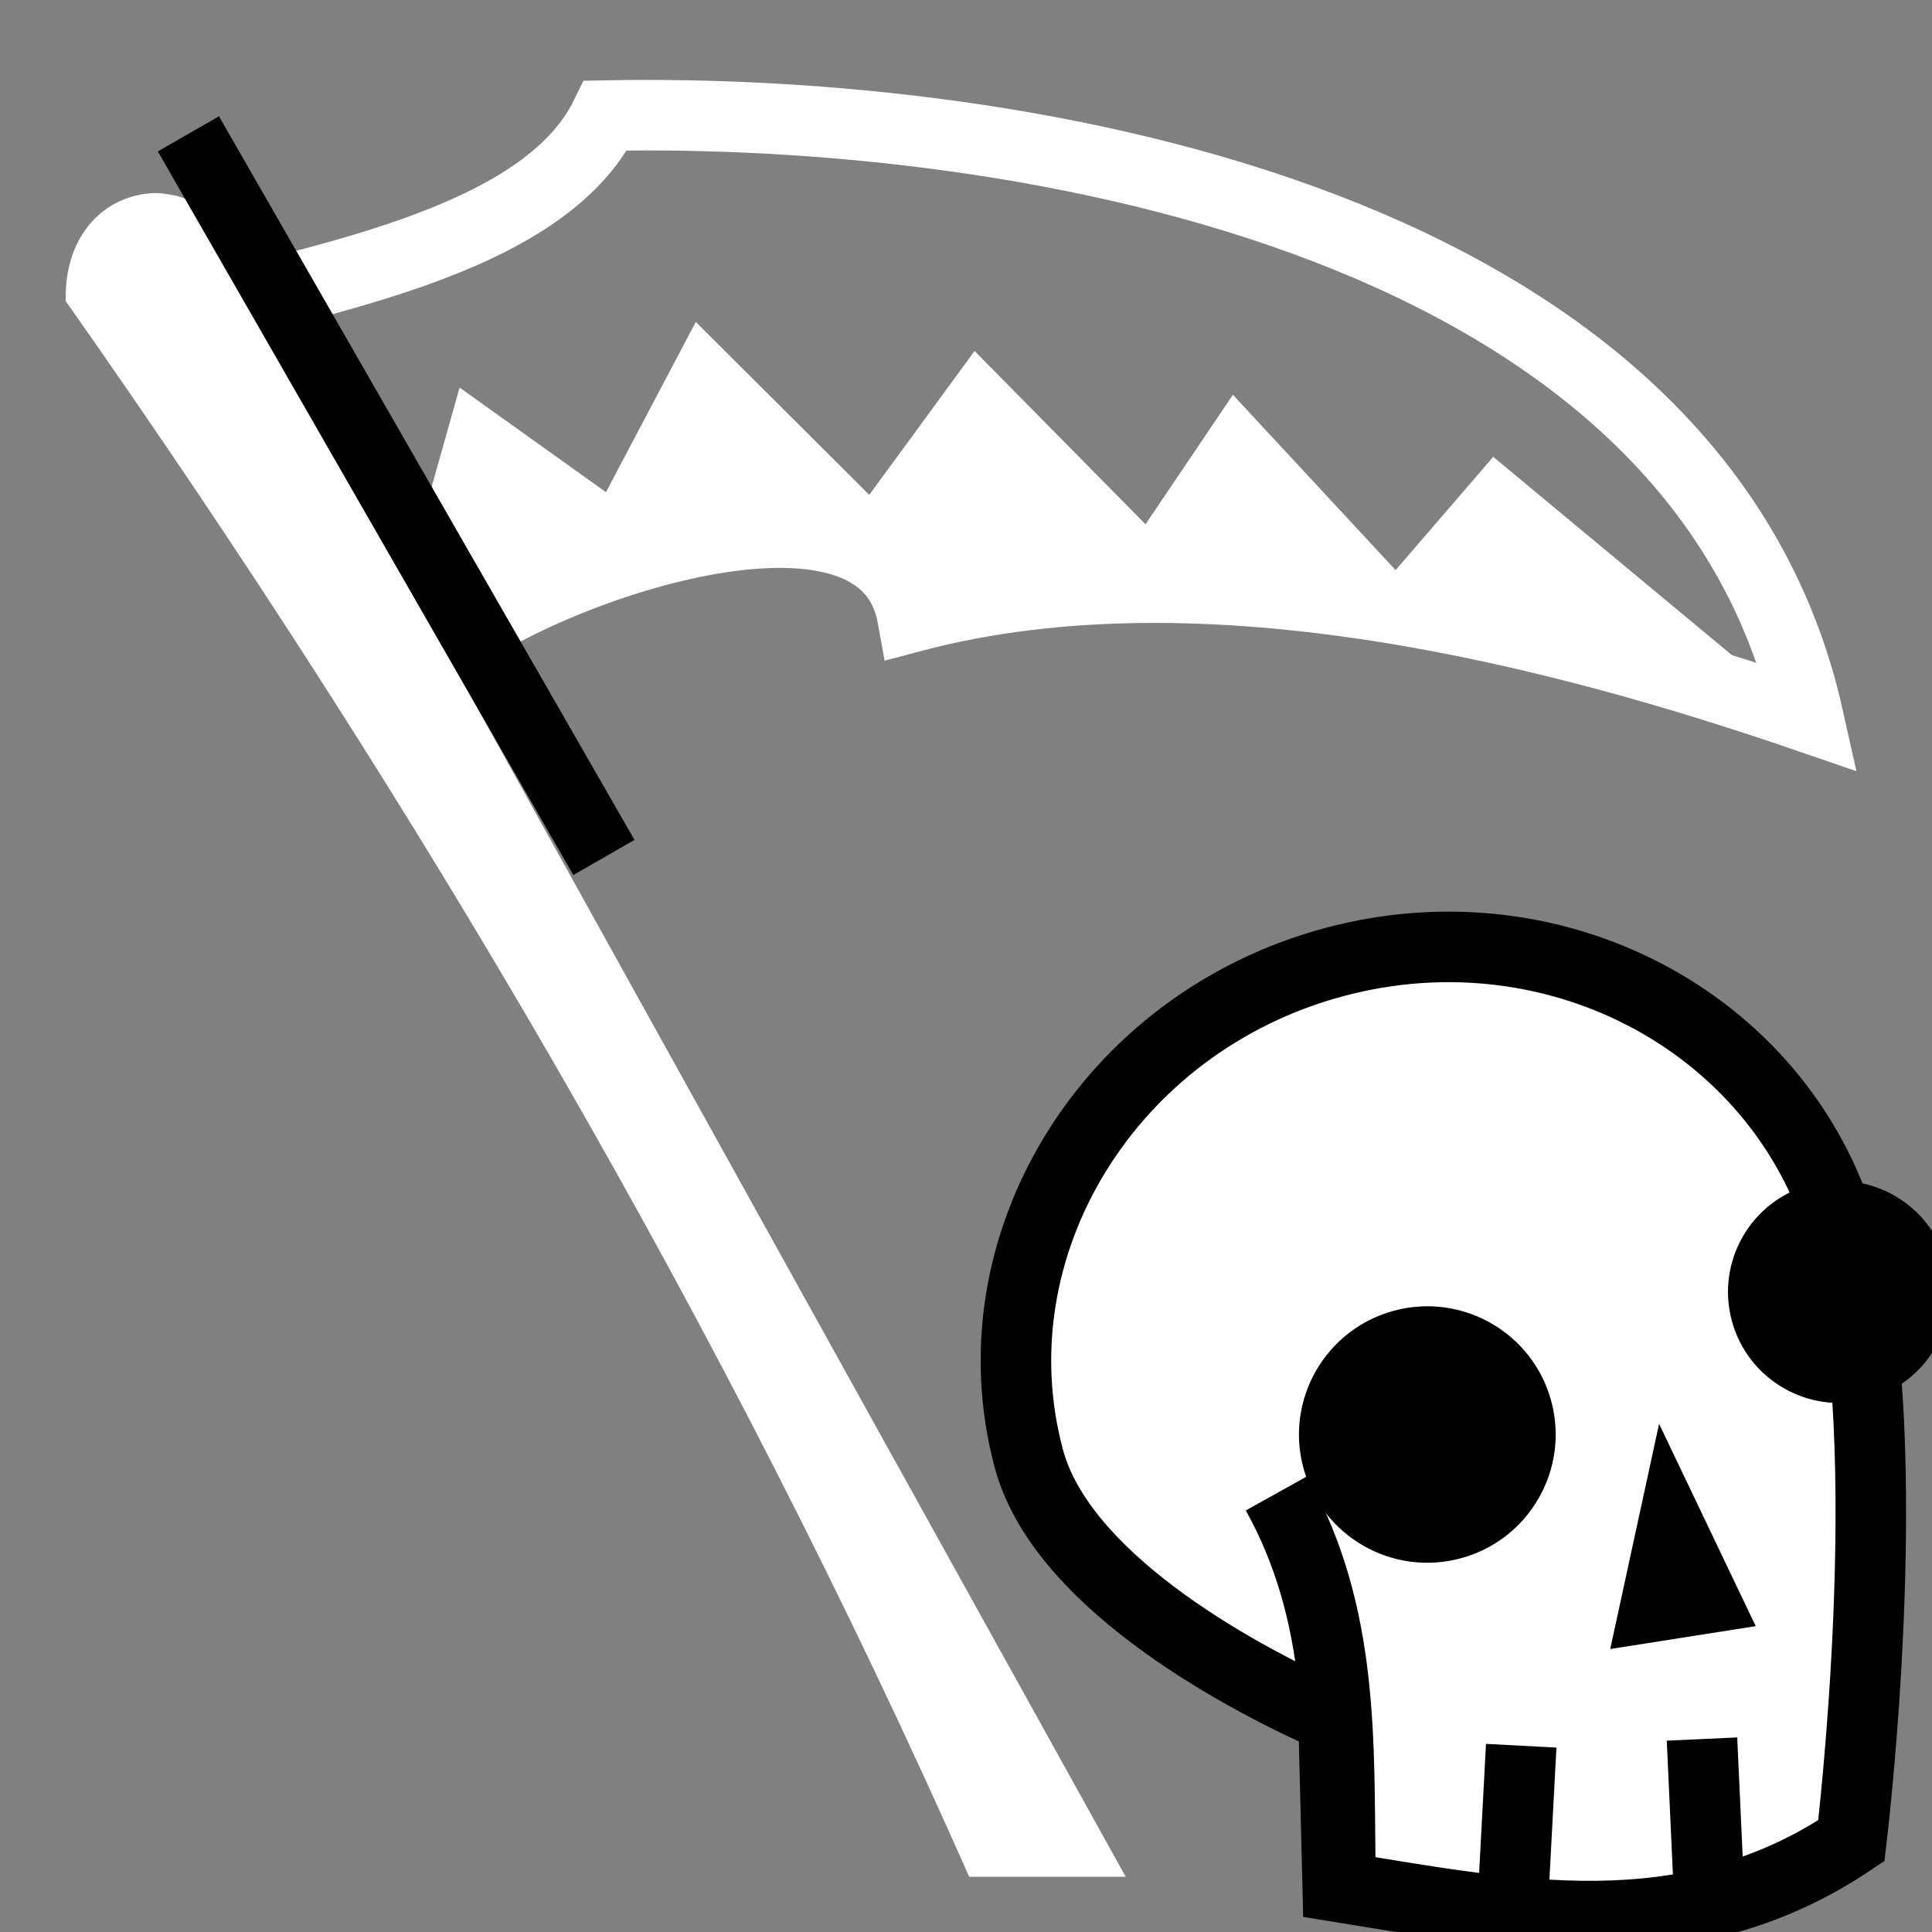<svg viewBox="0 0 512 512" xmlns="http://www.w3.org/2000/svg">

<rect x="0" y="0" width="512" height="512" fill="#808080" stroke="none"/>

<g transform="matrix(18.689,0,0,18.689,-2277.789,-41514.848)">
<path d="m 123.811 2225.98 c 2.46 -0.628 5.765 -1.162 6.656 -2.989 5.989 -0.115 15.484 1.513 17.053 8.533 -3.454 -1.187 -8.517 -2.535 -12.702 -1.426 -0.429 -2.37 -5.295 -0.667 -6.659 0.465" fill="none" stroke="#fff"/>
<path d="m 124.06 2224.09 c -0.675 0.026 -1.271 0.568 -1.25 1.531 5.034 7.155 9.38 14.59 12.812 22.344 h 2.219 l -13.156 -23.719 c -0.11 -0.048 -0.232 -0.104 -0.344 -0.125 -0.098 -0.018 -0.185 -0.035 -0.281 -0.031 z" fill="#fff"/>
<g transform="matrix(.949,0,0,.949,7.492,119.948)">
<path d="m 140.472 2228.71 c 3.377 -0.904 6.77 0.986 7.621 4.159 0.823 3.07 0.104 8.97 0.104 8.97 -2.474 1.664 -5.066 1.109 -7.675 0.688 l -0.062 -2.514 c -1.596 -0.702 -4.084 -2.131 -4.553 -3.882 -0.851 -3.173 1.188 -6.517 4.565 -7.421 z" fill="#fff" stroke="#000" stroke-width="1.054"/>
<path d="m 461.069 1938.74 c 0 0.513 -0.416 0.929 -0.929 0.929 s -0.929 -0.416 -0.929 -0.929 0.416 -0.929 0.929 -0.929 0.929 0.416 0.929 0.929 z" transform="matrix(-1.727,.462,.463,1.725,45.04,-1323.272)"/>
<path d="m 461.069 1938.74 c 0 0.513 -0.416 0.929 -0.929 0.929 s -0.929 -0.416 -0.929 -0.929 0.416 -0.929 0.929 -0.929 0.929 0.416 0.929 0.929 z" transform="matrix(-1.994,.534,.534,1.992,24.093,-1871.915)"/>
<path d="m 145.324 2235.61 1.444 3.023 -2.174 0.342 z"/>
<path d="m 140.561 2242.3 c -0.026 -1.931 0.061 -3.834 -0.952 -5.652" fill="none" stroke="#000" stroke-width="1.054"/>
<path d="m 143.264 2240.42 -0.108 2.026" fill="none" stroke="#000" stroke-width="1.054"/>
<path d="m 145.965 2240.32 0.108 2.35" fill="none" stroke="#000" stroke-width="1.054"/>
</g>
<path d="m 127.857 2230.49 -0.495 0.022 1.034 -3.664 2.075 1.483 1.274 -2.414 2.46 2.452 1.493 -2.04 2.424 2.457 1.239 -1.836 2.307 2.486 1.385 -1.606 3.95 3.282 -6.255 -1.348 -5.98 0.086 -1.585 -1.281 z" fill="#fff"/>
<path d="m 124.55 2223.25 5.892 10.261" fill="none" stroke="#000"/>
</g>
</svg>
